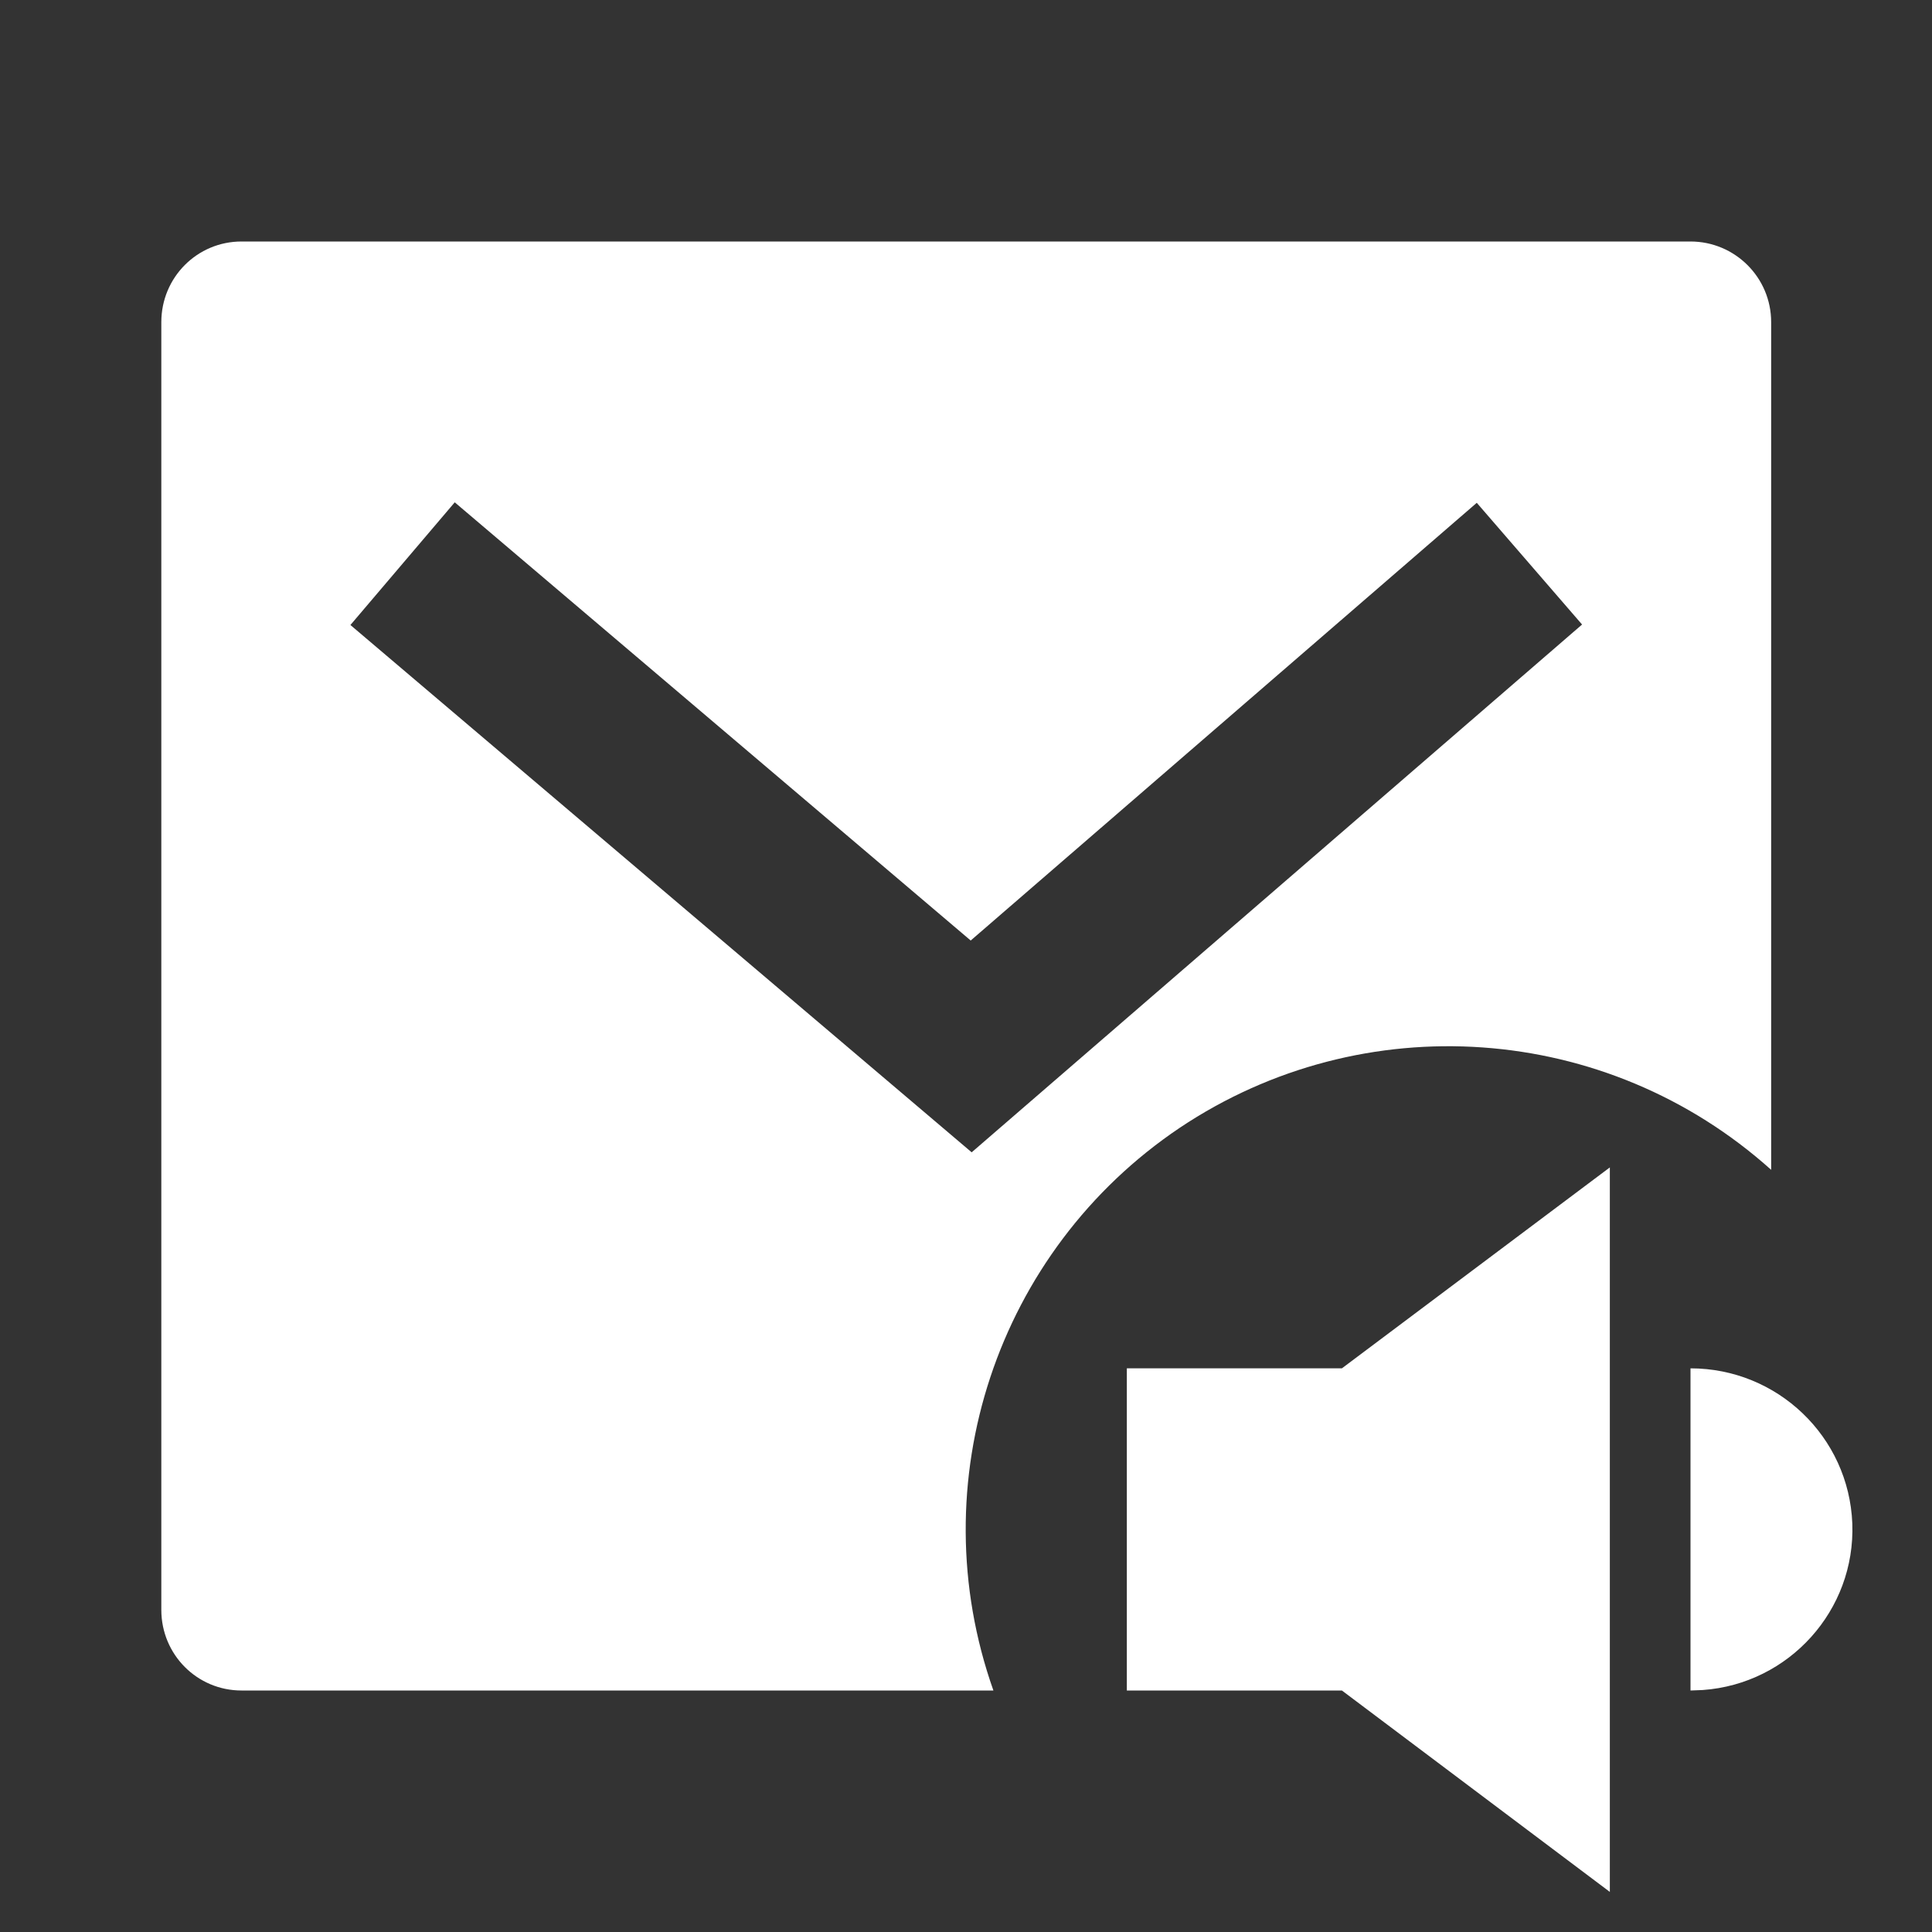 <?xml version="1.0" encoding="UTF-8"?>
<svg xmlns="http://www.w3.org/2000/svg" xmlns:xlink="http://www.w3.org/1999/xlink" width="16" height="16" viewBox="0 0 16 16" version="1.1">
<rect x="0" y="0" width="16" height="16" fill="#333333" stroke="none"/>
<g id="surface1">
<path style=" stroke:none;fill-rule:nonzero;fill:rgb(100%,100%,100%);fill-opacity:1;" d="M 13.332 9.668 L 13.332 15.668 L 11.113 14 L 9.332 14 L 9.332 11.332 L 11.113 11.332 Z M 14 2 C 14.367 2 14.668 2.297 14.668 2.668 L 14.668 9.688 C 13.305 8.465 11.289 8.324 9.77 9.34 C 8.254 10.359 7.617 12.277 8.227 14 L 2 14 C 1.633 14 1.336 13.703 1.336 13.332 L 1.336 2.668 C 1.336 2.297 1.633 2 2 2 Z M 14 11.332 C 14.719 11.332 15.312 11.898 15.34 12.617 C 15.367 13.336 14.816 13.945 14.102 13.996 L 14 14 Z M 3.766 4.16 L 2.902 5.176 L 8.047 9.543 L 13.102 5.172 L 12.23 4.164 L 8.039 7.789 Z M 3.766 4.16 "/>
</g>
</svg>
